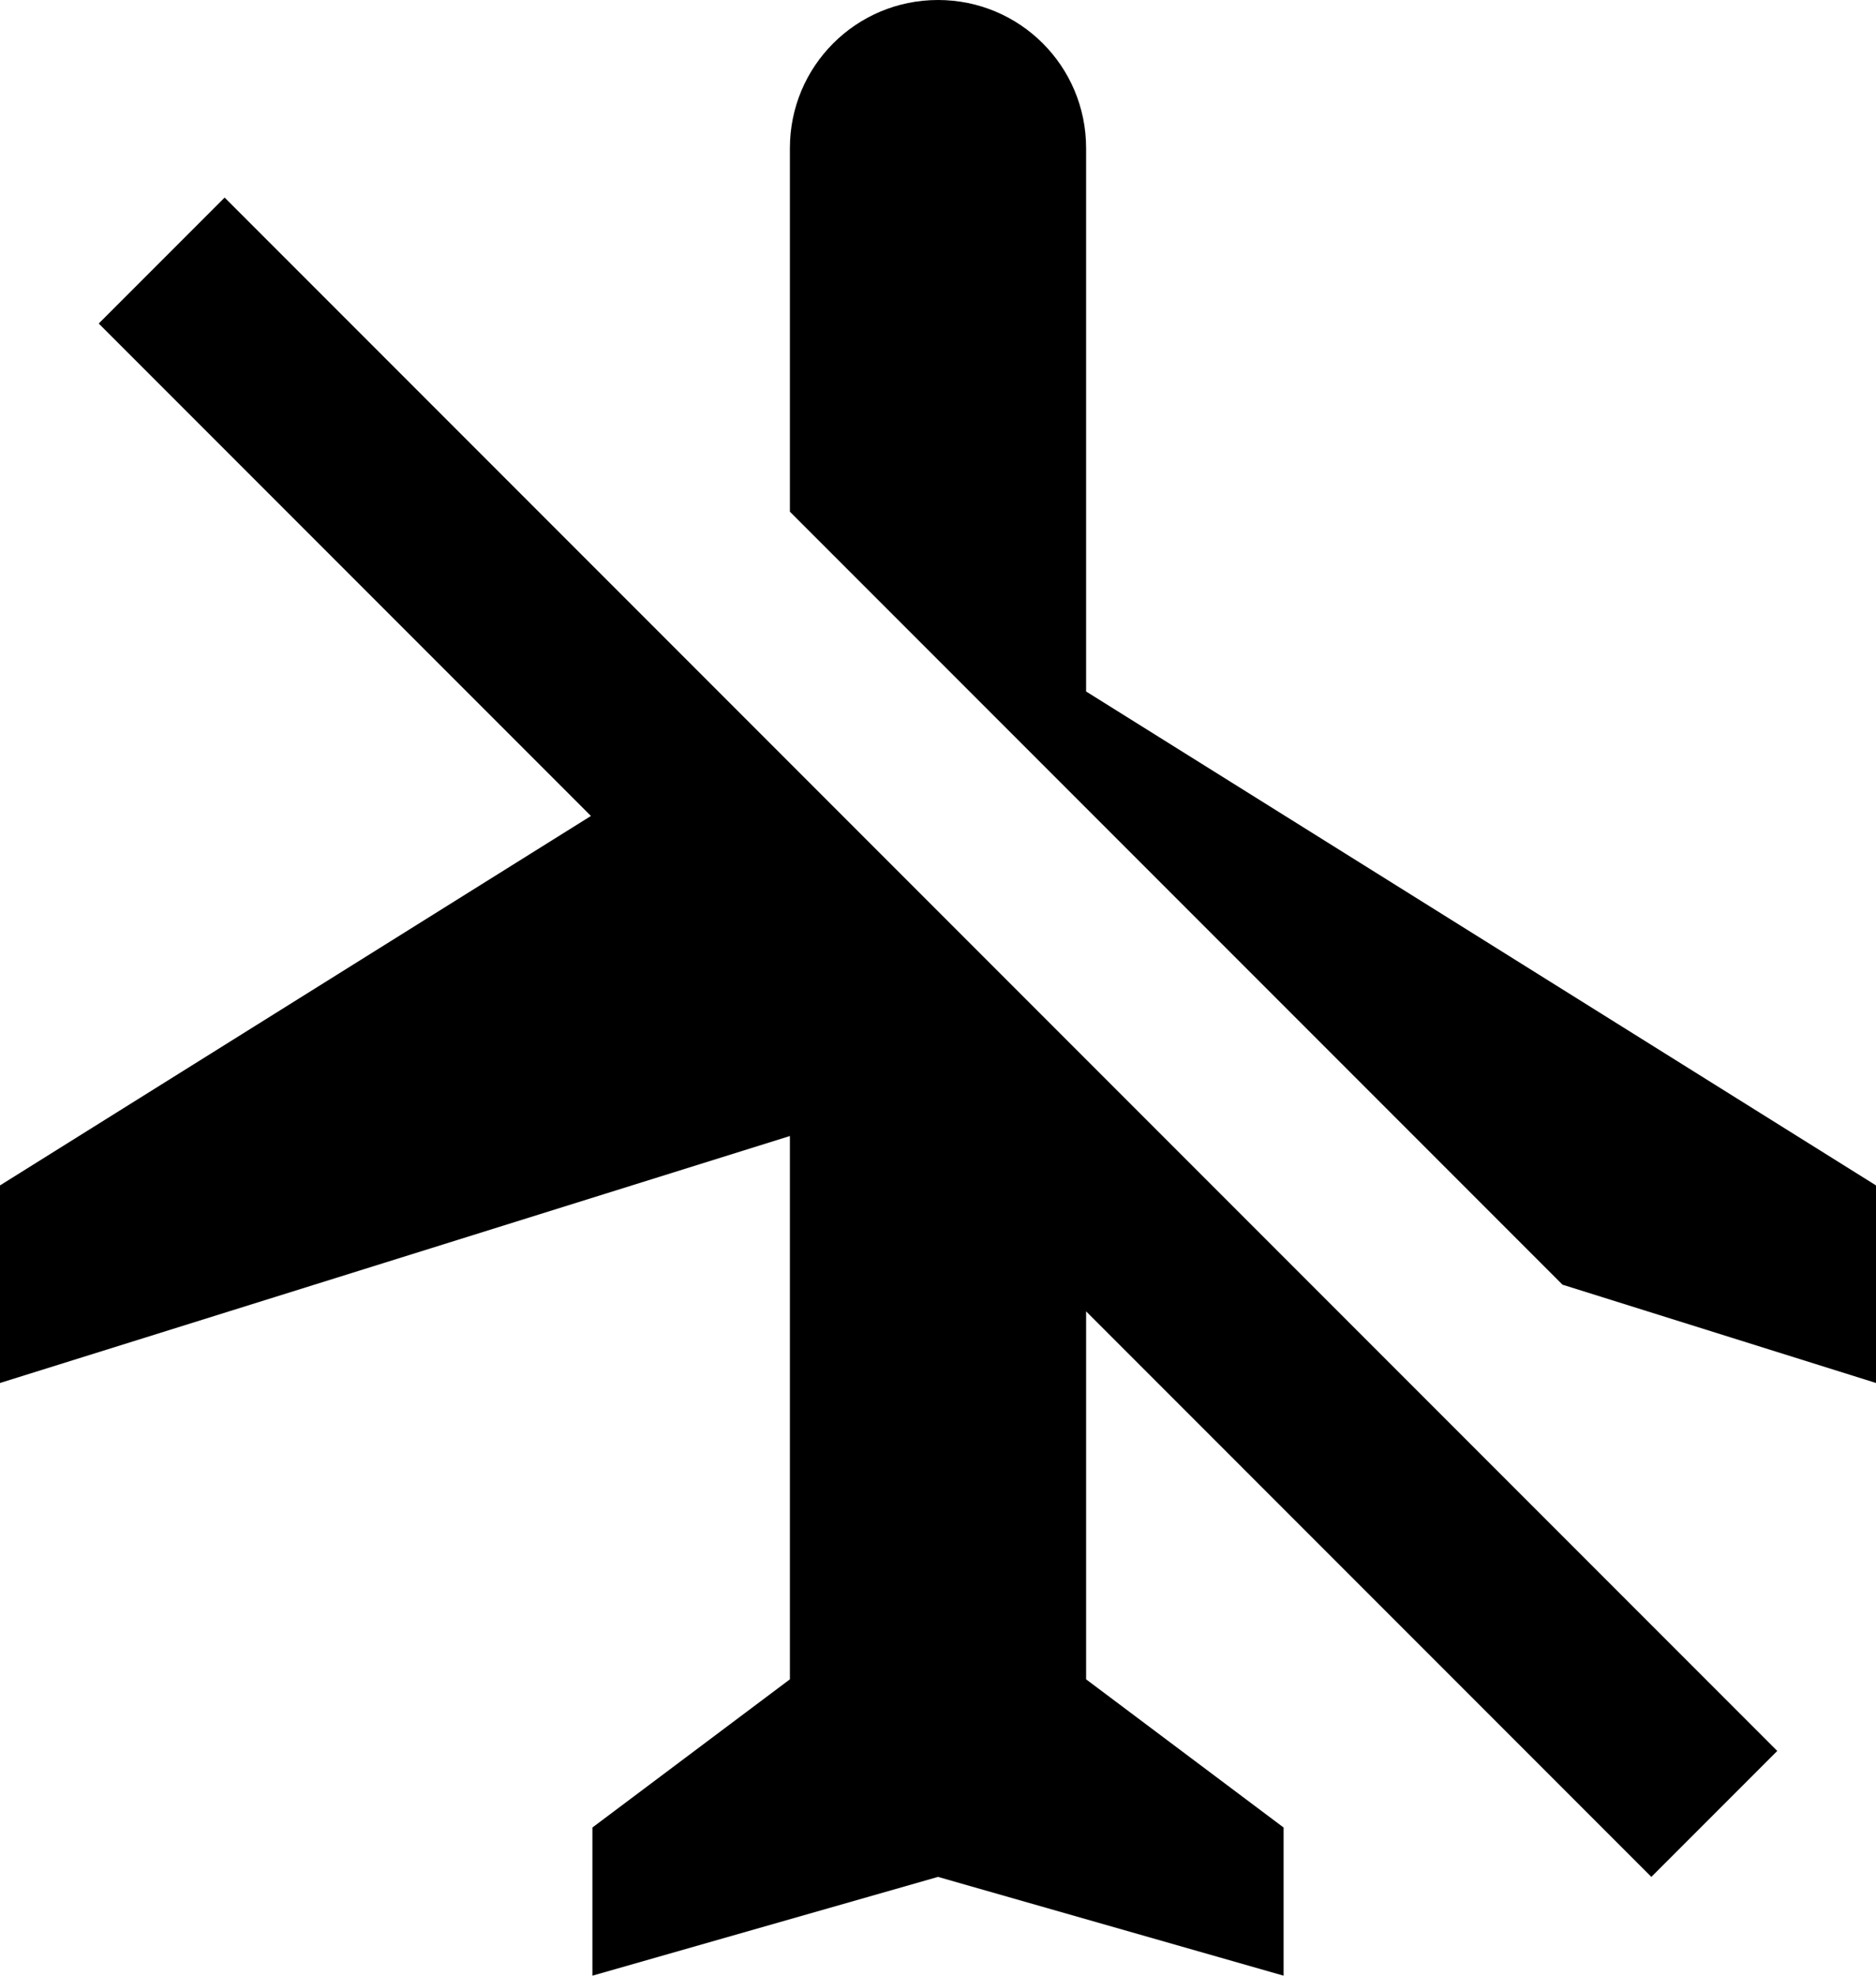 <svg xmlns="http://www.w3.org/2000/svg" viewBox="0 0 38 40"><path d="M22 14V3c0-1.66-1.34-3-3-3s-3 1.34-3 3v7.36l15.65 15.65L38 28v-4L22 14zM2 6.55l9.97 9.97L0 24v4l16-5v11l-4 3v3l7-2 7 2v-3l-4-3v-7.45L33.45 38 36 35.45 4.55 4 2 6.55z"/></svg>